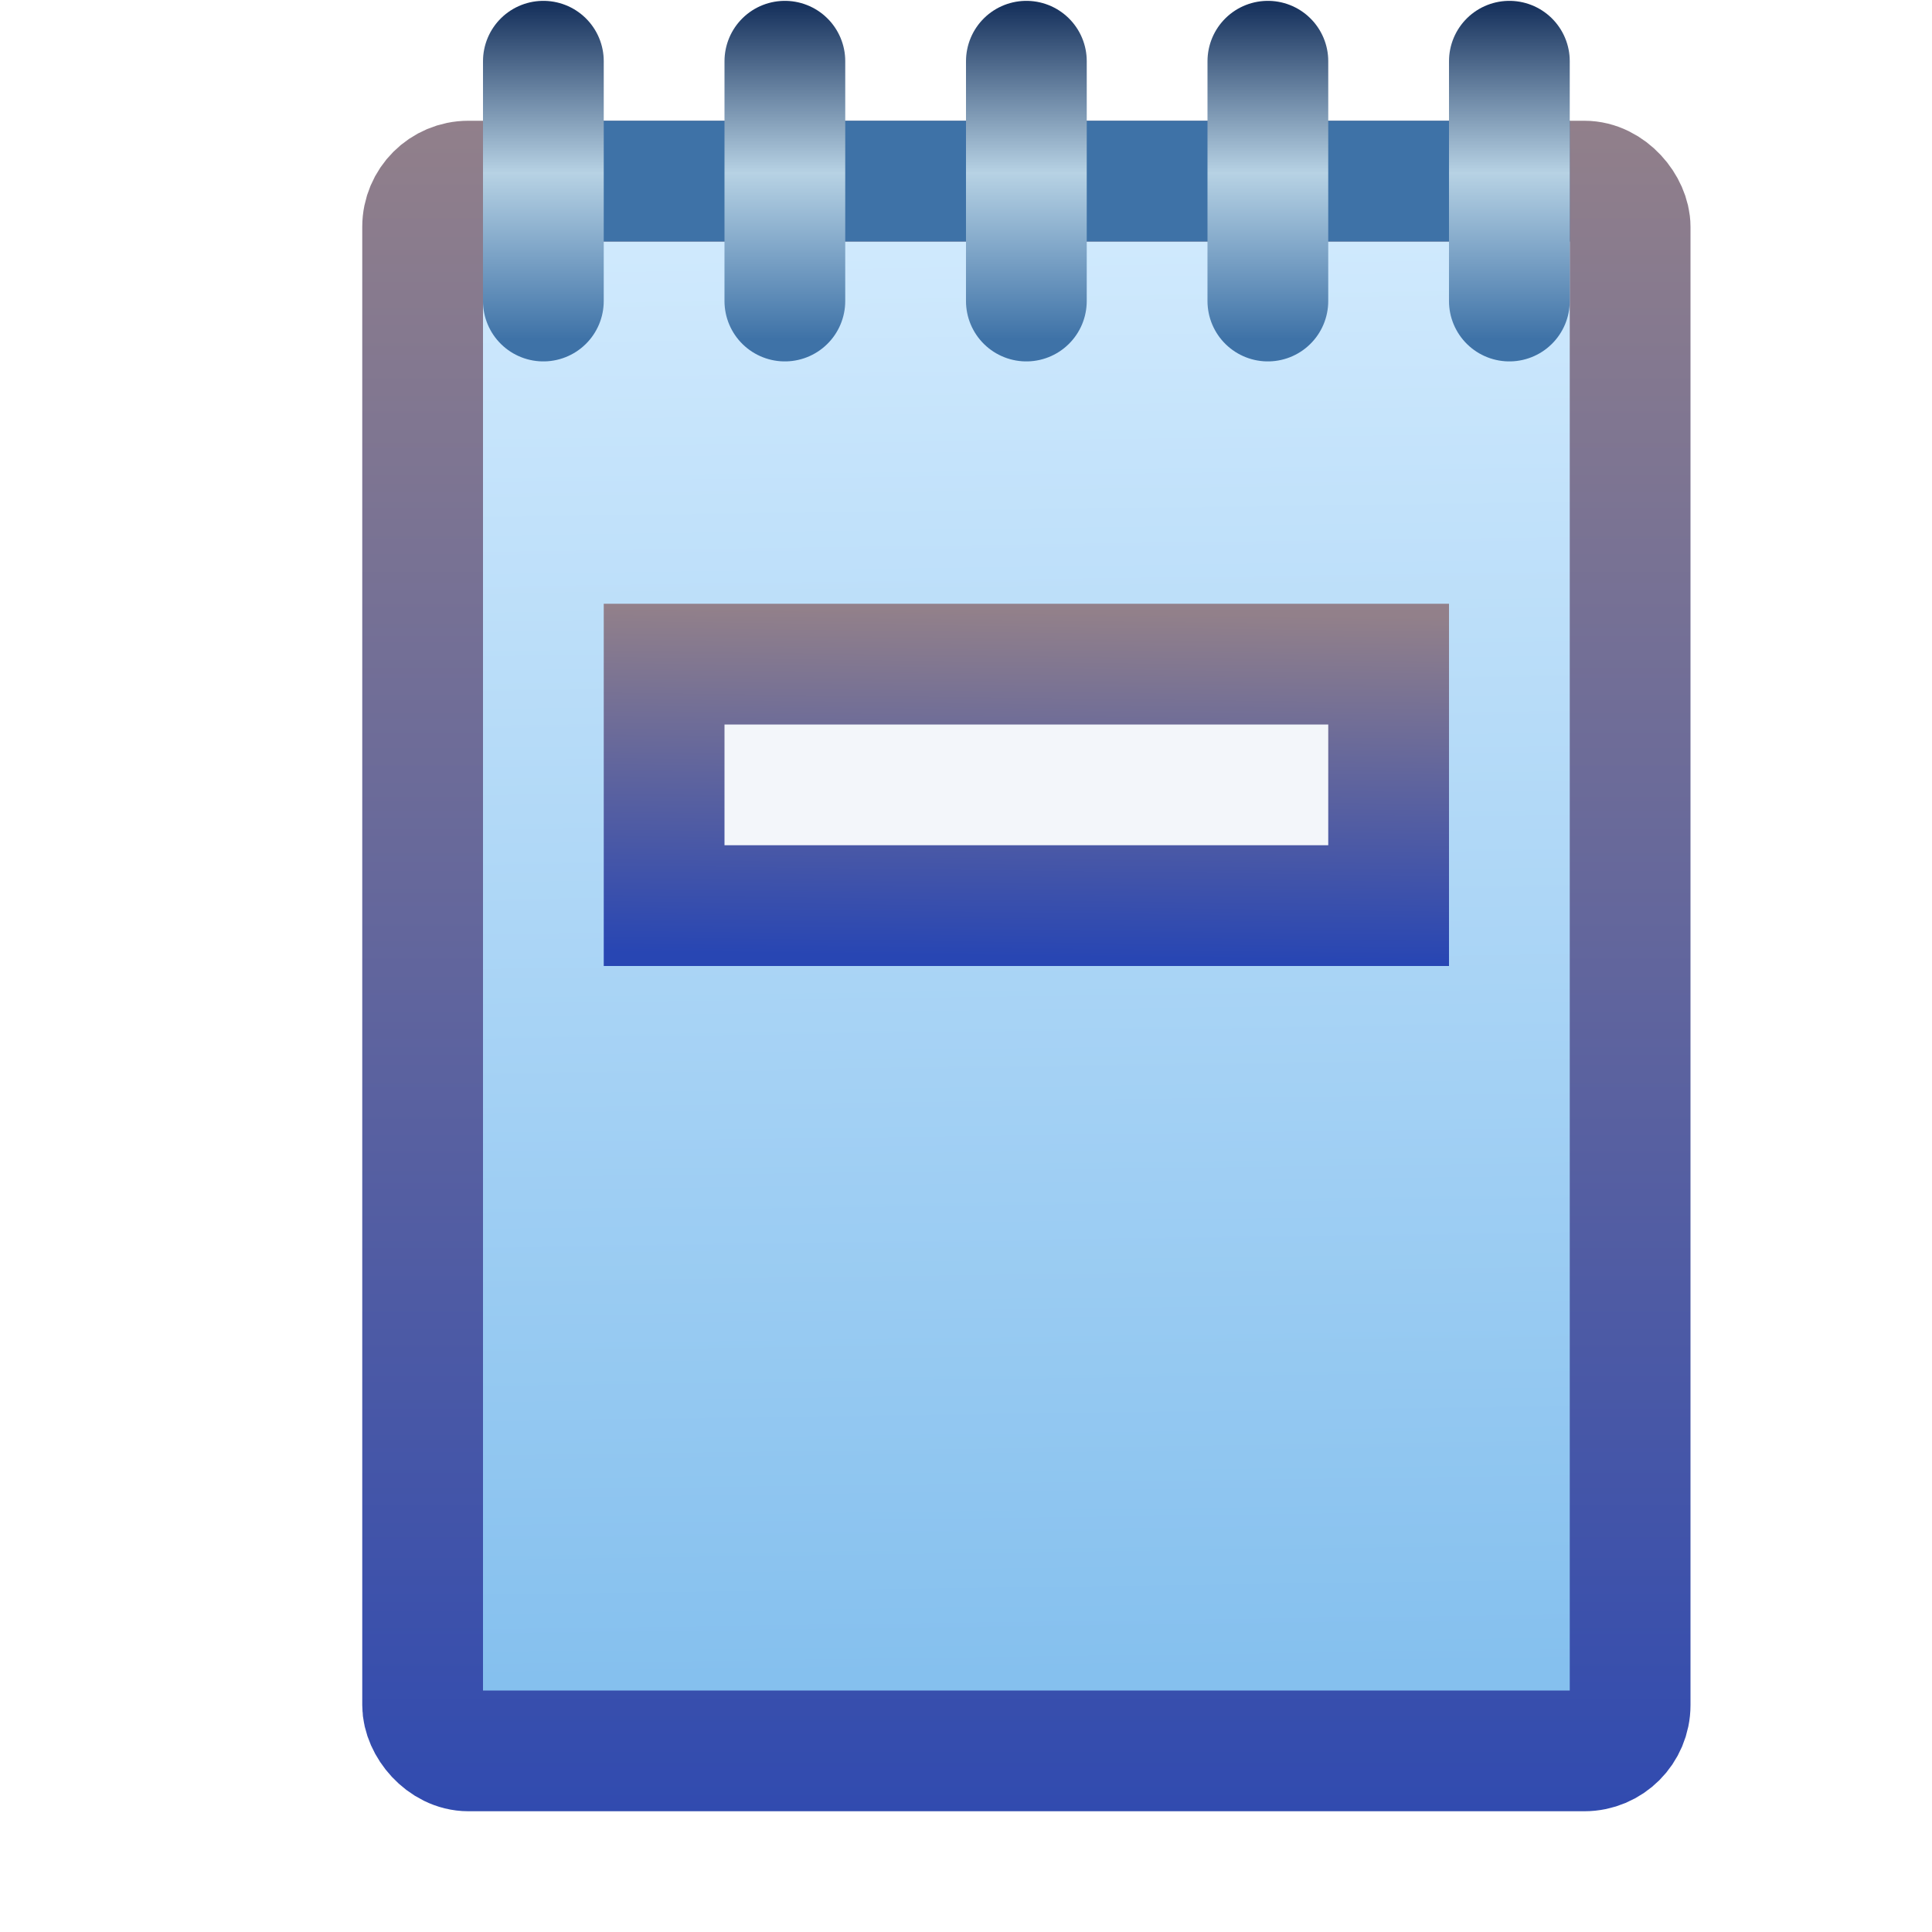 <?xml version="1.0" encoding="UTF-8" standalone="no"?>
<!-- Created with Inkscape (http://www.inkscape.org/) -->

<svg
   xmlns:dc="http://purl.org/dc/elements/1.1/"
   xmlns:cc="http://creativecommons.org/ns#"
   xmlns:rdf="http://www.w3.org/1999/02/22-rdf-syntax-ns#"
   xmlns:svg="http://www.w3.org/2000/svg"
   xmlns="http://www.w3.org/2000/svg"
   xmlns:xlink="http://www.w3.org/1999/xlink"
   xmlns:sodipodi="http://sodipodi.sourceforge.net/DTD/sodipodi-0.dtd"
   xmlns:inkscape="http://www.inkscape.org/namespaces/inkscape"
   width="16"
   height="16"
   viewBox="0 0 16 16"
   id="svg2"
   version="1.1"
   inkscape:version="0.92.3 (2405546, 2018-03-11)"
   sodipodi:docname="composite_obj.svg">
  <defs
     id="defs4">
    <linearGradient
       inkscape:collect="always"
       id="linearGradient1747">
      <stop
         style="stop-color:#2846b3;stop-opacity:1"
         offset="0"
         id="stop1743" />
      <stop
         style="stop-color:#92808a;stop-opacity:1"
         offset="1"
         id="stop1745" />
    </linearGradient>
    <linearGradient
       inkscape:collect="always"
       id="linearGradient1737">
      <stop
         style="stop-color:#85c0ee;stop-opacity:1"
         offset="0"
         id="stop1733" />
      <stop
         style="stop-color:#cfe9fd;stop-opacity:1"
         offset="1"
         id="stop1735" />
    </linearGradient>
    <linearGradient
       id="linearGradient4187"
       inkscape:collect="always">
      <stop
         id="stop4189"
         offset="0"
         style="stop-color:#17325d;stop-opacity:1" />
      <stop
         style="stop-color:#b7d2e4;stop-opacity:1"
         offset="0.5"
         id="stop4201" />
      <stop
         id="stop4191"
         offset="1"
         style="stop-color:#3e72a7;stop-opacity:1" />
    </linearGradient>
    <linearGradient
       inkscape:collect="always"
       id="linearGradient4178">
      <stop
         style="stop-color:#2846b3;stop-opacity:1"
         offset="0"
         id="stop4180" />
      <stop
         style="stop-color:#92808a;stop-opacity:1"
         offset="1"
         id="stop4182" />
    </linearGradient>
    <linearGradient
       inkscape:collect="always"
       xlink:href="#linearGradient4178"
       id="linearGradient4184"
       x1="20.3"
       y1="1052.201"
       x2="20.3"
       y2="1036.755"
       gradientUnits="userSpaceOnUse"
       gradientTransform="matrix(1.002,0,0,1,-11.943,0.477)" />
    <linearGradient
       inkscape:collect="always"
       xlink:href="#linearGradient4187"
       id="linearGradient4206"
       x1="3.975"
       y1="1036.383"
       x2="3.975"
       y2="1039.235"
       gradientUnits="userSpaceOnUse"
       gradientTransform="matrix(-0.045,0,0,0.967,4.7,34.238)" />
    <linearGradient
       inkscape:collect="always"
       xlink:href="#linearGradient1737"
       id="linearGradient1739"
       x1="11.884"
       y1="1050.166"
       x2="11.723"
       y2="1038.38"
       gradientUnits="userSpaceOnUse" />
    <linearGradient
       inkscape:collect="always"
       xlink:href="#linearGradient1747"
       id="linearGradient1749"
       x1="5.893"
       y1="1044.246"
       x2="5.929"
       y2="1041.389"
       gradientUnits="userSpaceOnUse" />
    <linearGradient
       inkscape:collect="always"
       xlink:href="#linearGradient4187"
       id="linearGradient4206-4"
       x1="3.975"
       y1="1036.383"
       x2="3.975"
       y2="1039.235"
       gradientUnits="userSpaceOnUse"
       gradientTransform="matrix(-0.045,0,0,0.967,6.7,34.238)" />
    <linearGradient
       inkscape:collect="always"
       xlink:href="#linearGradient4187"
       id="linearGradient4206-3"
       x1="3.975"
       y1="1036.383"
       x2="3.975"
       y2="1039.235"
       gradientUnits="userSpaceOnUse"
       gradientTransform="matrix(-0.045,0,0,0.967,8.7,34.238)" />
    <linearGradient
       inkscape:collect="always"
       xlink:href="#linearGradient4187"
       id="linearGradient4206-2"
       x1="3.975"
       y1="1036.383"
       x2="3.975"
       y2="1039.235"
       gradientUnits="userSpaceOnUse"
       gradientTransform="matrix(-0.045,0,0,0.967,10.7,34.238)" />
    <linearGradient
       inkscape:collect="always"
       xlink:href="#linearGradient4187"
       id="linearGradient4206-8"
       x1="3.975"
       y1="1036.383"
       x2="3.975"
       y2="1039.235"
       gradientUnits="userSpaceOnUse"
       gradientTransform="matrix(-0.045,0,0,0.967,12.7,34.238)" />
  </defs>
  <sodipodi:namedview
     id="base"
     pagecolor="#ffffff"
     bordercolor="#666666"
     borderopacity="1.0"
     inkscape:pageopacity="0.0"
     inkscape:pageshadow="2"
     inkscape:zoom="22.4"
     inkscape:cx="8.2868589"
     inkscape:cy="7.5875244"
     inkscape:document-units="px"
     inkscape:current-layer="layer1"
     showgrid="true"
     units="px"
     inkscape:snap-others="false"
     inkscape:snap-grids="false"
     inkscape:window-width="1680"
     inkscape:window-height="942"
     inkscape:window-x="-8"
     inkscape:window-y="-8"
     inkscape:window-maximized="1"
     inkscape:snap-bbox="true"
     inkscape:bbox-nodes="true"
     inkscape:snap-nodes="false">
    <inkscape:grid
       type="xygrid"
       id="grid3336" />
  </sodipodi:namedview>
  <g
     inkscape:label="Layer 1"
     inkscape:groupmode="layer"
     id="layer1"
     transform="translate(0,-1036.362)">
    <rect
       style="opacity:1;fill:url(#linearGradient1739);fill-opacity:1;stroke:url(#linearGradient4184);stroke-width:1;stroke-linejoin:round;stroke-miterlimit:4;stroke-dasharray:none;stroke-opacity:1"
       id="rect3368"
       width="10"
       height="13"
       x="3.5"
       y="1037.862"
       rx="0.379"
       ry="0.379" />
    <path
       style="fill:none;fill-opacity:1;fill-rule:evenodd;stroke:#3e72a7;stroke-width:1px;stroke-linecap:butt;stroke-linejoin:miter;stroke-opacity:1"
       d="M 4,1037.862 H 13"
       id="path4307"
       inkscape:connector-curvature="0"
       sodipodi:nodetypes="cc" />
    <path
       sodipodi:nodetypes="cc"
       style="fill:none;fill-opacity:1;fill-rule:evenodd;stroke:url(#linearGradient4206);stroke-width:1;stroke-linecap:round;stroke-linejoin:bevel;stroke-miterlimit:4;stroke-dasharray:none;stroke-opacity:1"
       d="m 4.5,1036.869 -1.214e-4,1.986"
       id="path4198"
       inkscape:connector-curvature="0" />
    <rect
       style="opacity:1;fill:#f3f6fa;fill-opacity:1;stroke:url(#linearGradient1749);stroke-width:1;stroke-linecap:round;stroke-linejoin:miter;stroke-miterlimit:4;stroke-dasharray:none;stroke-opacity:1"
       id="rect1741"
       width="6"
       height="2"
       x="5.5"
       y="1041.862" />
    <path
       sodipodi:nodetypes="cc"
       style="fill:none;fill-opacity:1;fill-rule:evenodd;stroke:url(#linearGradient4206-4);stroke-width:1;stroke-linecap:round;stroke-linejoin:bevel;stroke-miterlimit:4;stroke-dasharray:none;stroke-opacity:1"
       d="m 6.5,1036.869 -1.22e-4,1.986"
       id="path4198-9"
       inkscape:connector-curvature="0" />
    <path
       sodipodi:nodetypes="cc"
       style="fill:none;fill-opacity:1;fill-rule:evenodd;stroke:url(#linearGradient4206-3);stroke-width:1;stroke-linecap:round;stroke-linejoin:bevel;stroke-miterlimit:4;stroke-dasharray:none;stroke-opacity:1"
       d="m 8.5,1036.869 -1.22e-4,1.986"
       id="path4198-7"
       inkscape:connector-curvature="0" />
    <path
       sodipodi:nodetypes="cc"
       style="fill:none;fill-opacity:1;fill-rule:evenodd;stroke:url(#linearGradient4206-2);stroke-width:1;stroke-linecap:round;stroke-linejoin:bevel;stroke-miterlimit:4;stroke-dasharray:none;stroke-opacity:1"
       d="m 10.5,1036.869 -1.22e-4,1.986"
       id="path4198-5"
       inkscape:connector-curvature="0" />
    <path
       sodipodi:nodetypes="cc"
       style="fill:none;fill-opacity:1;fill-rule:evenodd;stroke:url(#linearGradient4206-8);stroke-width:1;stroke-linecap:round;stroke-linejoin:bevel;stroke-miterlimit:4;stroke-dasharray:none;stroke-opacity:1"
       d="m 12.5,1036.869 -1.22e-4,1.986"
       id="path4198-74"
       inkscape:connector-curvature="0" />
  </g>
</svg>
